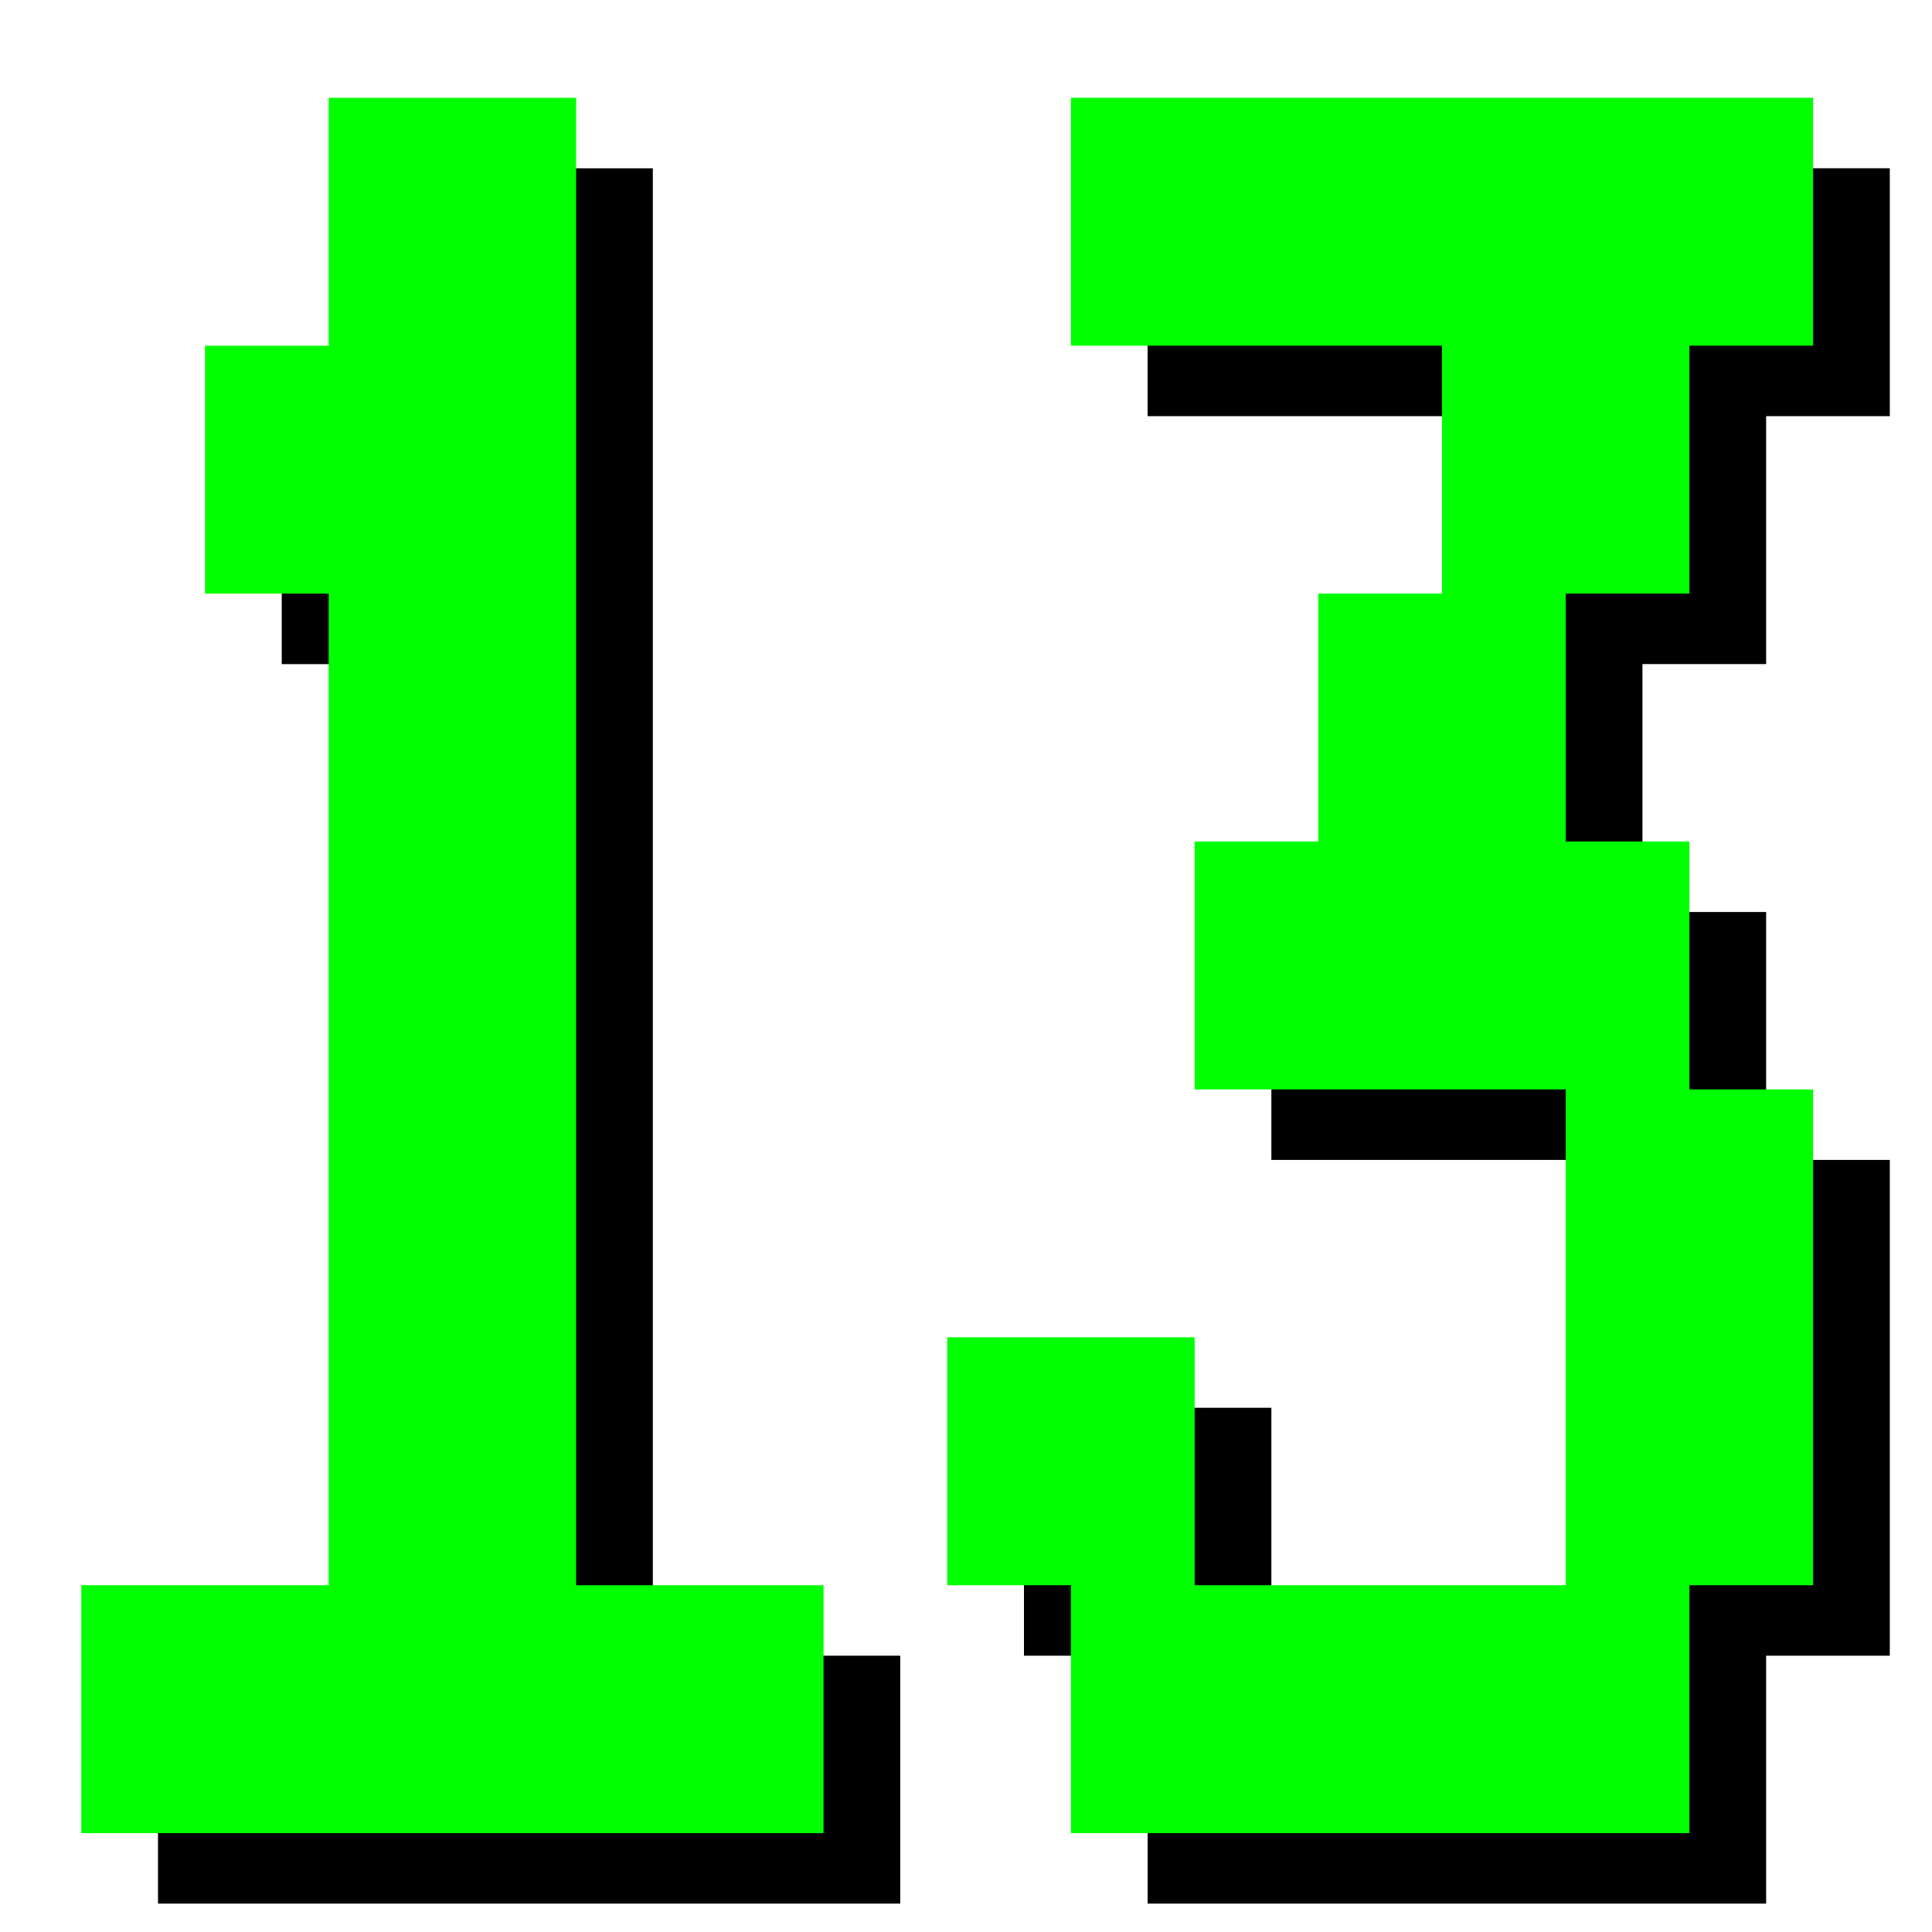 <svg width="144" height="144" version="1.1" viewBox="0 0 38.1 38.1" xmlns="http://www.w3.org/2000/svg"><g transform="translate(-28.369 -108.38)" stroke-width=".691"><path d="m31.485 145.92v-4.889h4.879v-19.554h-2.439v-4.889h2.439v-4.889h4.879v29.332h4.879v4.889z"/><path d="m51.001 145.92v-4.889h-2.439v-4.889h4.879v4.889h7.319v-9.777h-7.319v-4.889h2.439v-4.889h2.439v-4.889h-7.319v-4.889h14.637v4.889h-2.439v4.889h-2.439v4.889h2.439v4.889h2.439v9.777h-2.439v4.889z"/><path d="m29.972 144.53v-4.889h4.879v-19.554h-2.439v-4.889h2.439v-4.889h4.879v29.332h4.879v4.889z" fill="#0f0"/><path d="m49.488 144.53v-4.889h-2.439v-4.889h4.879v4.889h7.319v-9.777h-7.319v-4.889h2.439v-4.889h2.439v-4.889h-7.319v-4.889h14.637v4.889h-2.439v4.889h-2.439v4.889h2.439v4.889h2.439v9.777h-2.439v4.889z" fill="#0f0"/></g></svg>

